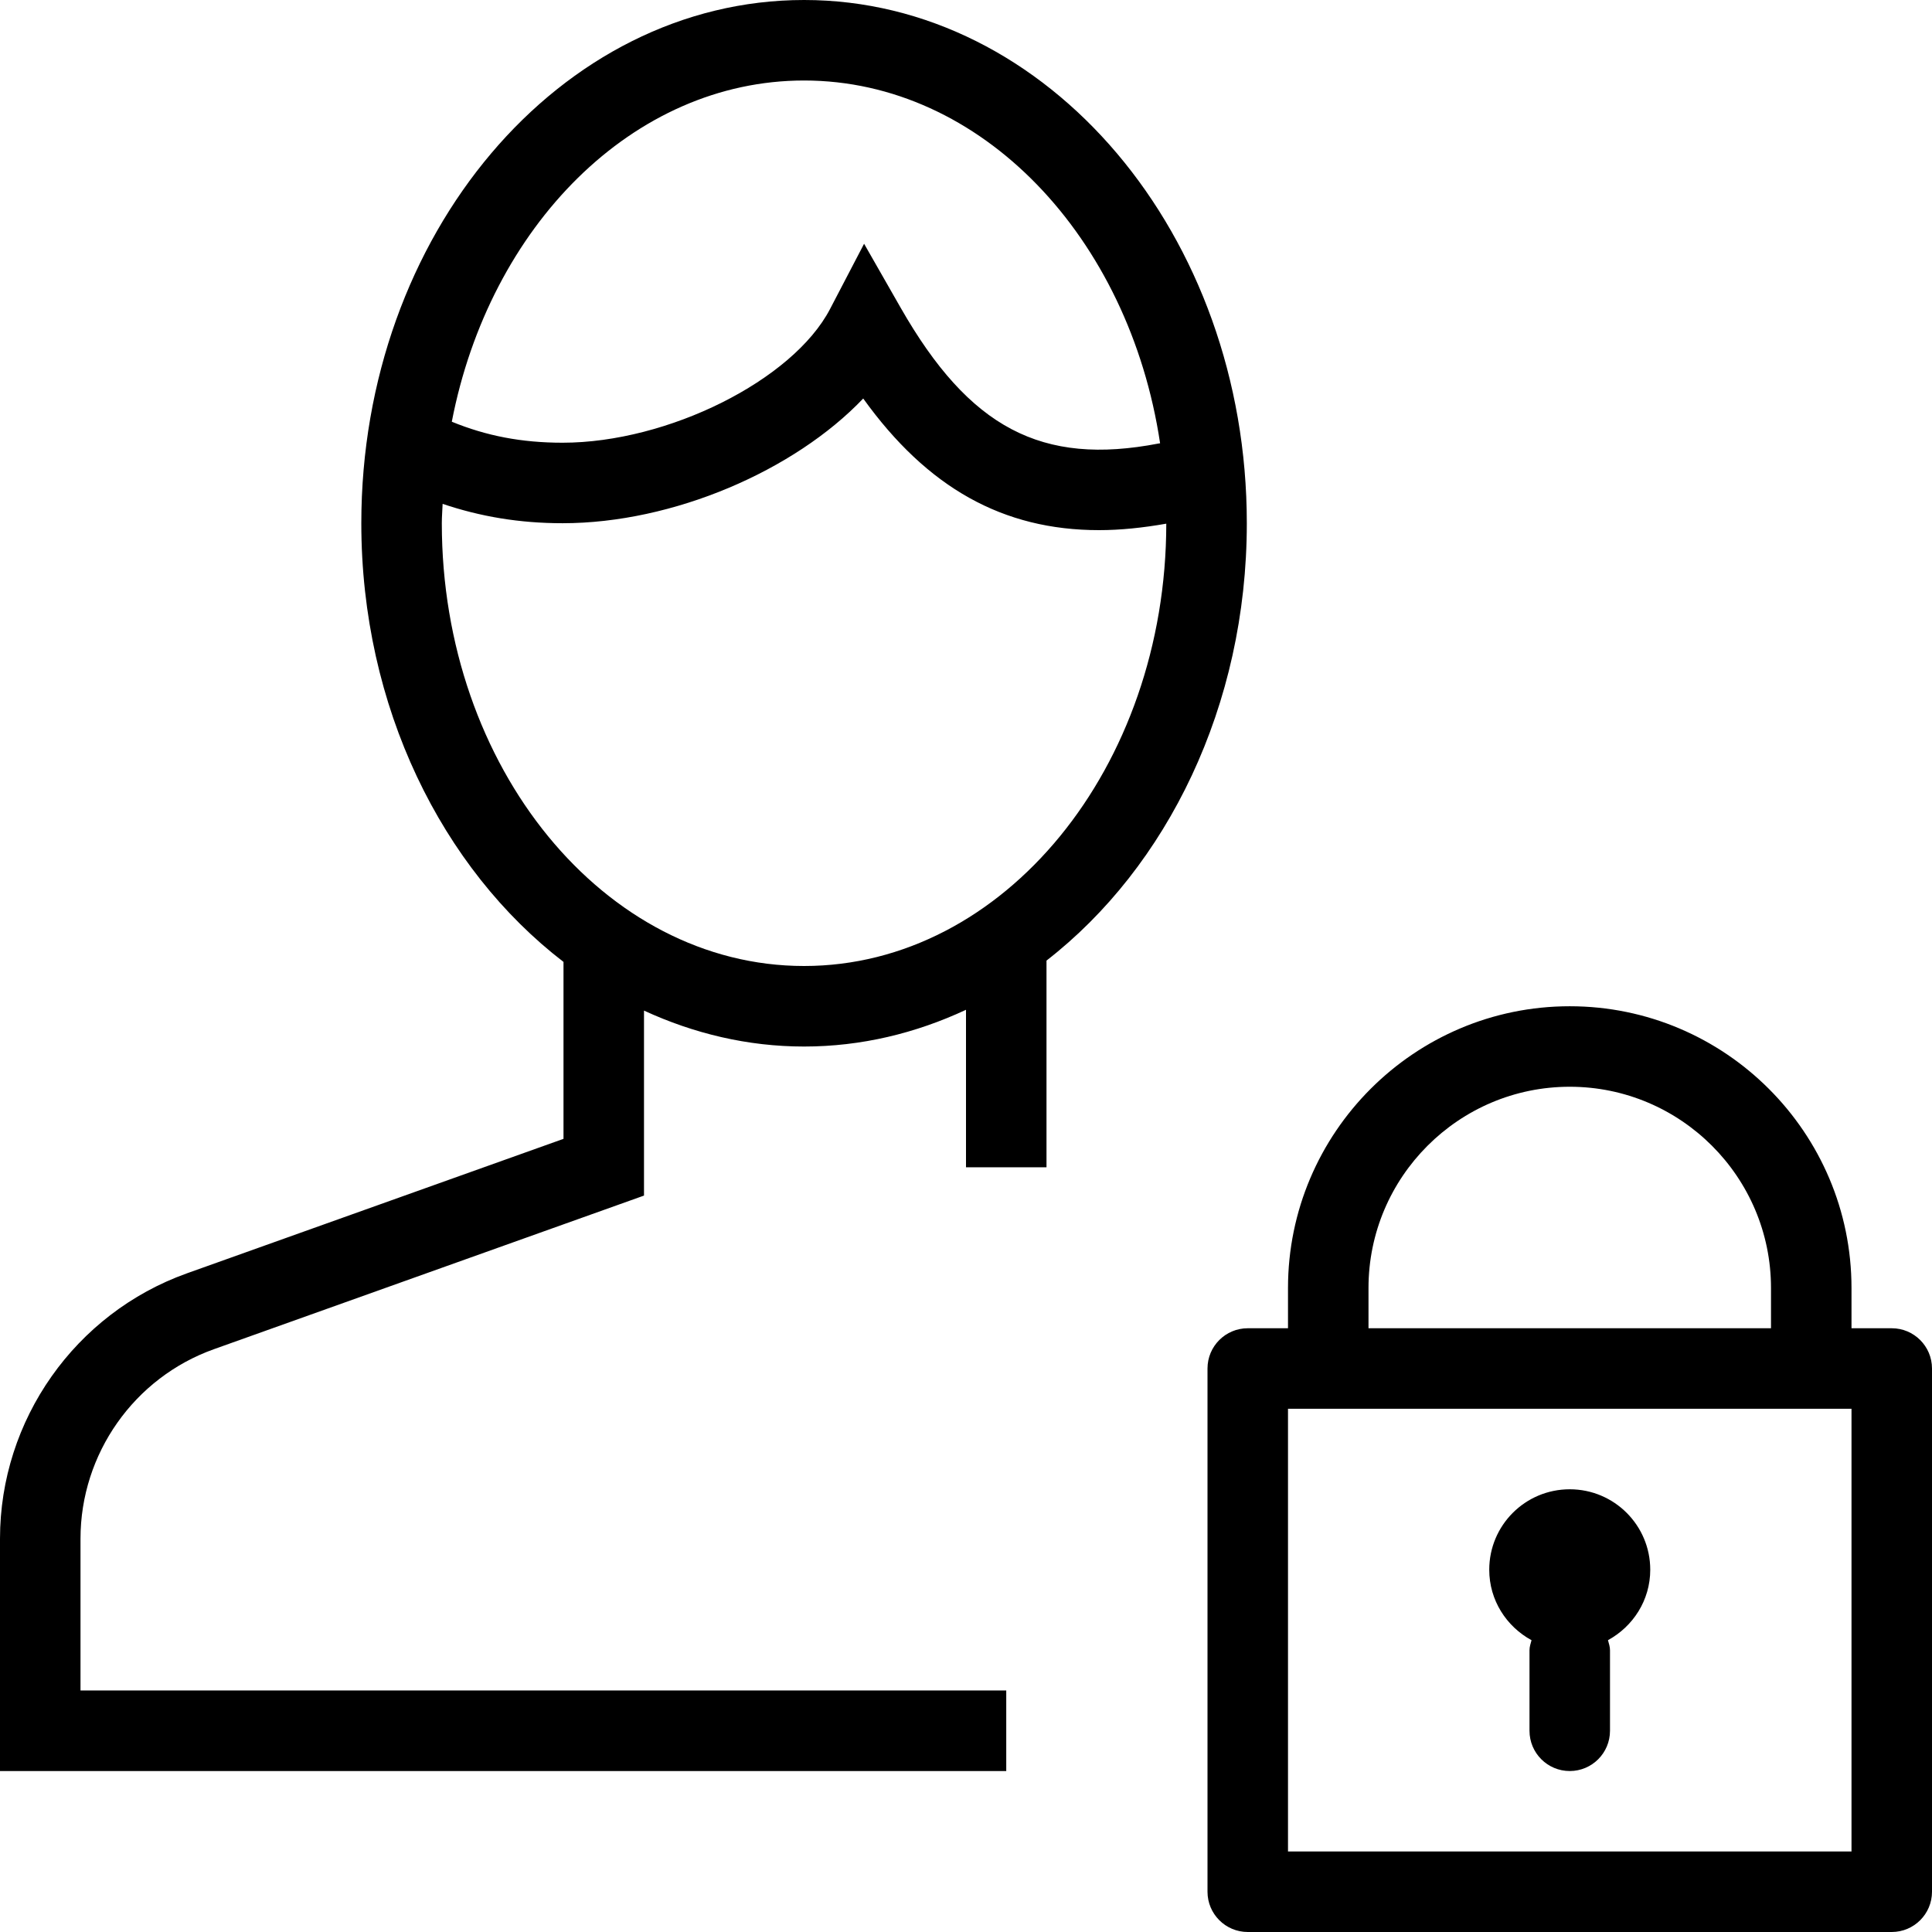 <?xml version="1.0" encoding="utf-8"?>
<!-- Generator: Adobe Illustrator 19.2.0, SVG Export Plug-In . SVG Version: 6.00 Build 0)  -->
<!DOCTYPE svg PUBLIC "-//W3C//DTD SVG 1.1//EN" "http://www.w3.org/Graphics/SVG/1.1/DTD/svg11.dtd">
<svg version="1.1" id="layers" xmlns="http://www.w3.org/2000/svg" xmlns:xlink="http://www.w3.org/1999/xlink" x="0px" y="0px"
	 width="60px" height="60px" viewBox="0 0 60 60" style="enable-background:new 0 0 60 60;" xml:space="preserve">
<style type="text/css">
	.st0{fill-rule:evenodd;clip-rule:evenodd;fill:#231F20;}
	.st1{fill:#231F20;}
	.st2{fill-rule:evenodd;clip-rule:evenodd;}
	.st3{fill:#202020;}
</style>
<g>
	<g>
		<path d="M24.971,0c-7.581,0-13.75,7.29-13.75,16.25c0,5.704,2.506,10.723,6.279,13.623v5.495L5.804,39.545
			C2.333,40.786,0,44.097,0,47.785v7.216h31.25v-2.502H2.5v-4.714c0-2.635,1.666-5.001,4.145-5.885L20,37.13v-5.745
			c1.544,0.711,3.216,1.116,4.971,1.116c1.776,0,3.469-0.413,5.029-1.141v4.892h2.5v-6.42c3.742-2.907,6.221-7.906,6.221-13.582
			C38.721,7.29,32.553,0,24.971,0z M24.971,2.5c5.509,0,10.097,4.868,11.057,11.267c-0.015,0.003-0.029,0.003-0.044,0.006
			c-3.633,0.702-5.879-0.481-8.014-4.217L26.835,7.57l-1.058,2.028c-1.154,2.211-5.035,4.151-8.306,4.151
			c-1.272,0-2.365-0.212-3.44-0.652C15.202,7.033,19.656,2.5,24.971,2.5z M24.971,30c-6.203,0-11.25-6.168-11.25-13.751
			c0-0.203,0.018-0.4,0.025-0.601c1.172,0.395,2.385,0.601,3.725,0.601c3.435,0,7.201-1.632,9.337-3.873
			c1.992,2.773,4.341,4.088,7.325,4.088c0.662,0,1.36-0.073,2.087-0.201C36.214,23.839,31.17,30,24.971,30z M58.75,41.25H57.5V40
			c0-4.824-3.925-8.75-8.75-8.75C43.925,31.25,40,35.176,40,40v1.25h-1.25c-0.69,0-1.25,0.559-1.25,1.25v16.25
			c0,0.69,0.56,1.25,1.25,1.25h20c0.69,0,1.25-0.56,1.25-1.25V42.5C60,41.81,59.44,41.25,58.75,41.25z M42.5,40
			c0-3.446,2.804-6.25,6.25-6.25c3.446,0,6.25,2.804,6.25,6.25v1.25H42.5V40z M57.5,57.499H40V43.751h17.5V57.499z M47.563,50.938
			C47.536,51.04,47.5,51.139,47.5,51.25v2.501c0,0.69,0.559,1.25,1.25,1.25c0.691,0,1.25-0.56,1.25-1.25V51.25
			c0-0.111-0.036-0.211-0.063-0.313c0.778-0.424,1.313-1.24,1.313-2.187c0-1.382-1.12-2.499-2.5-2.499c-1.382,0-2.5,1.117-2.5,2.499
			C46.25,49.698,46.784,50.514,47.563,50.938z"/>
	</g>
</g>
</svg>
